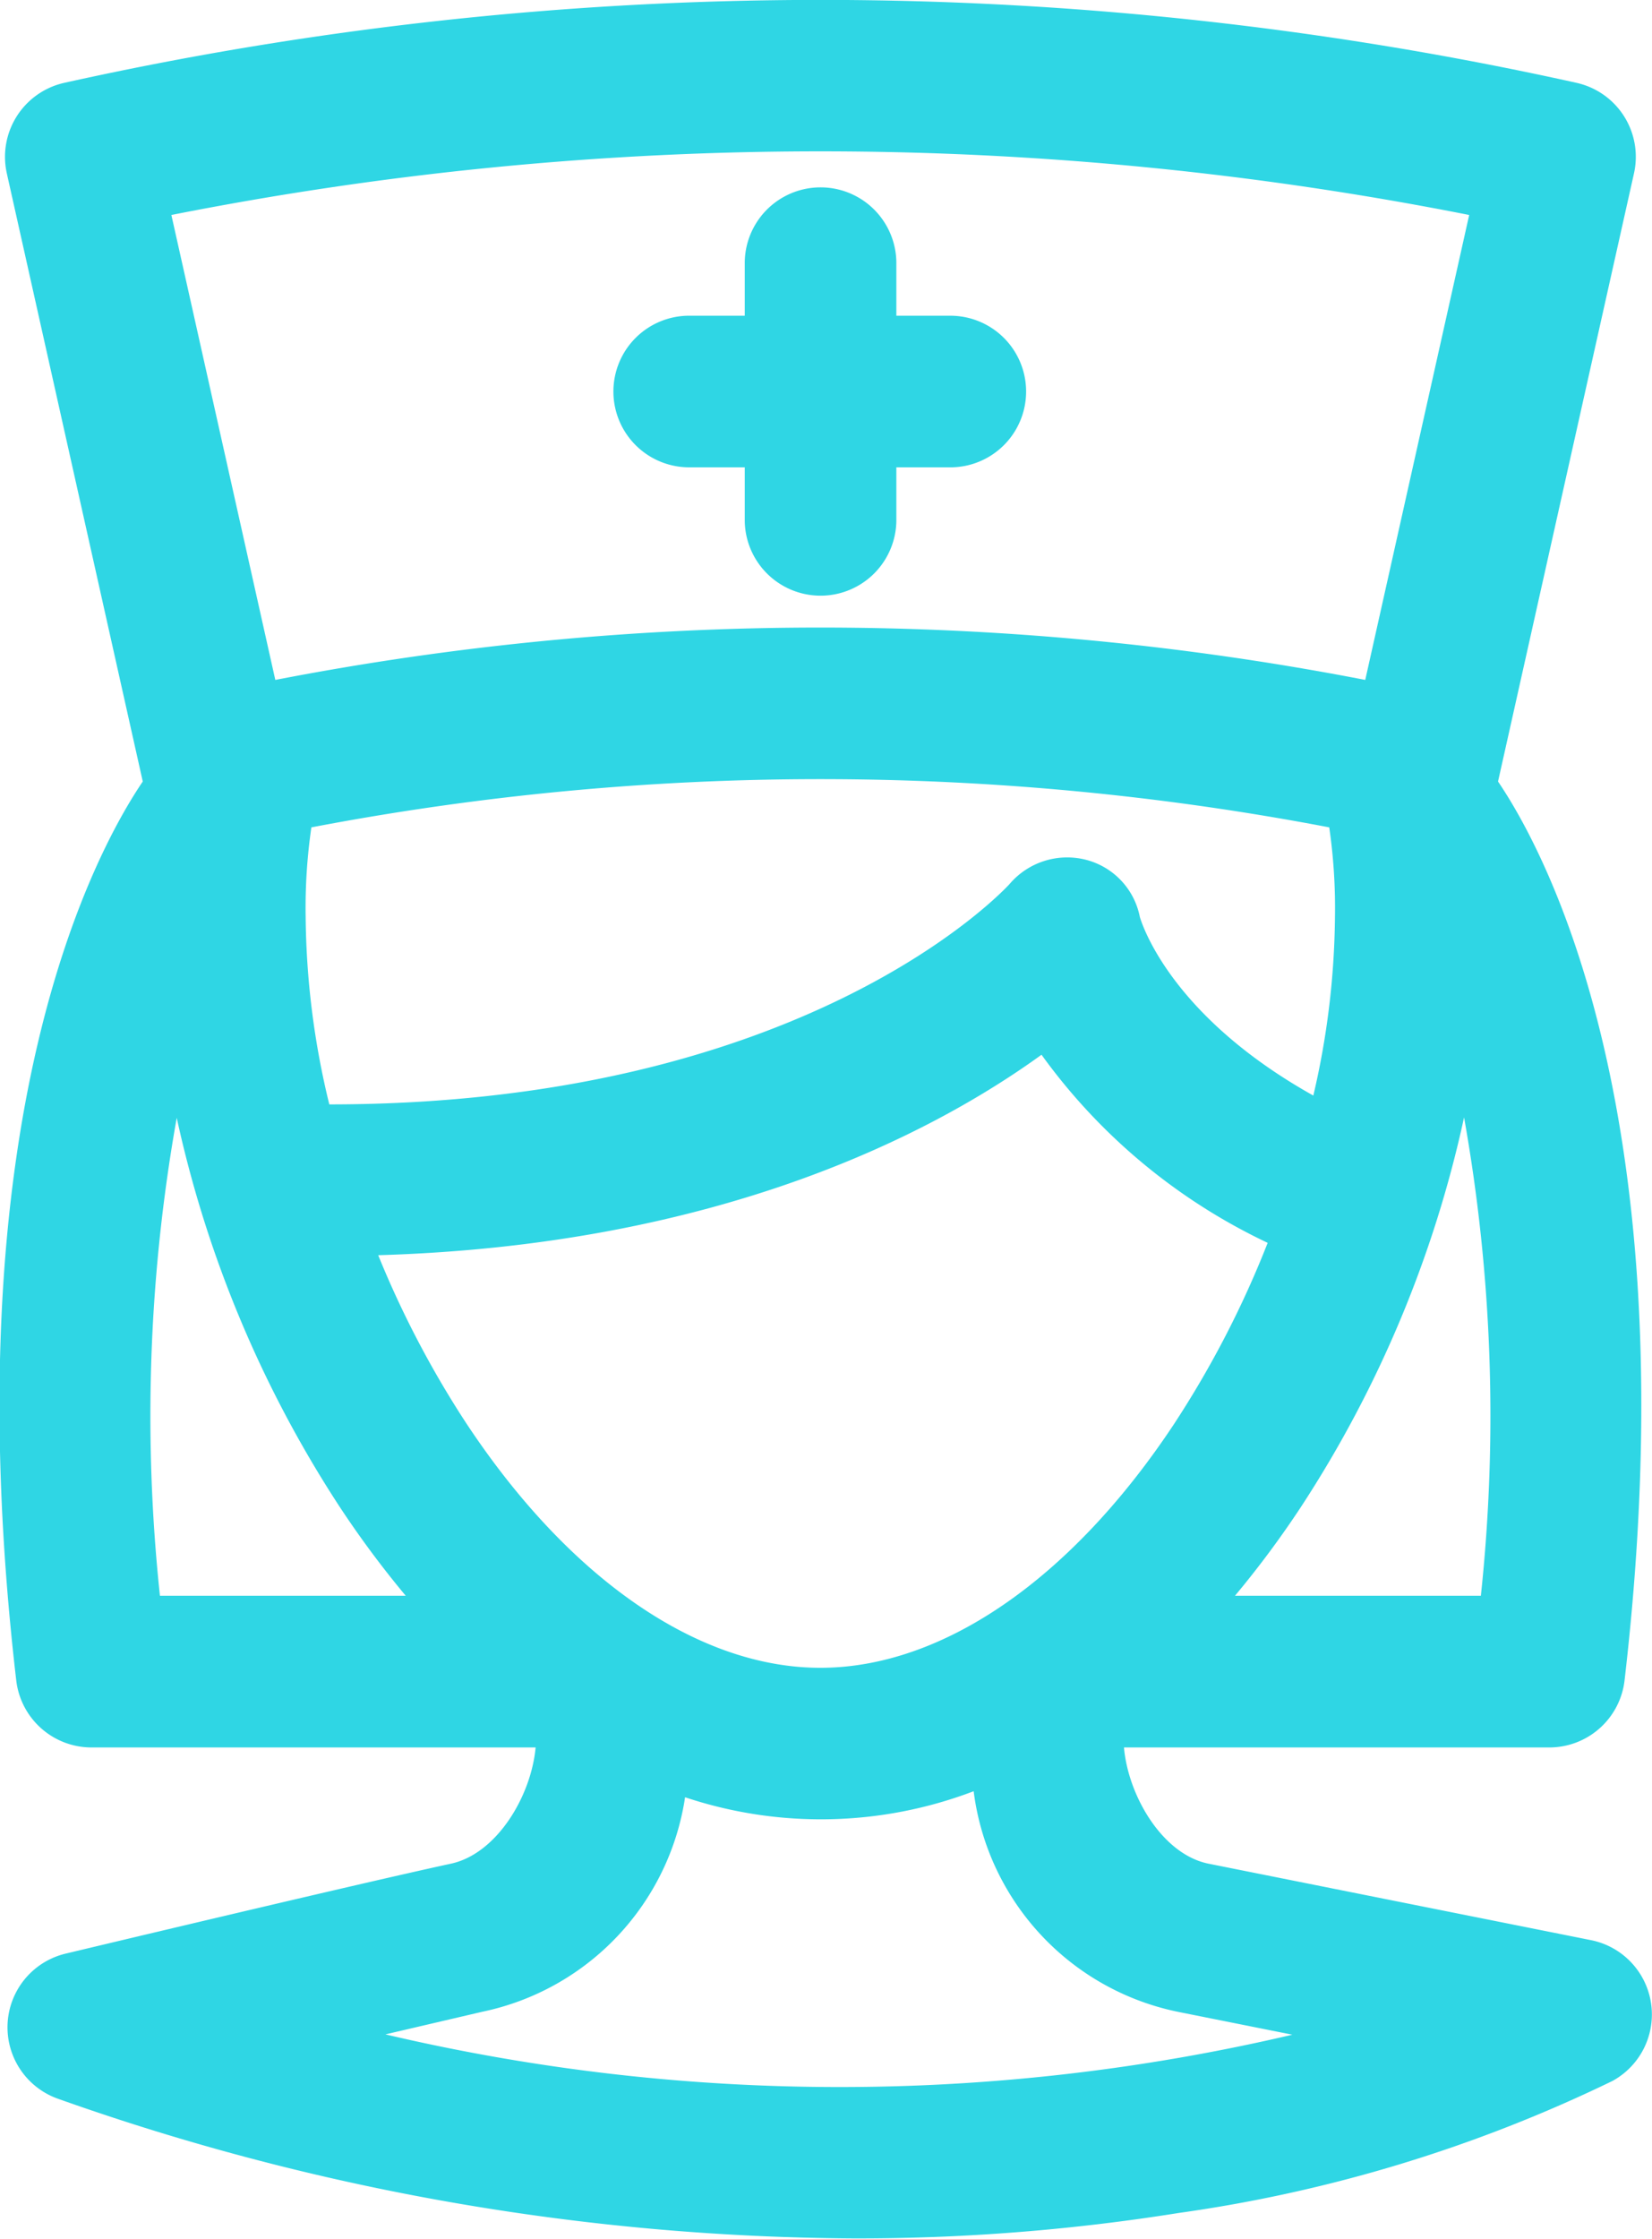 <svg xmlns="http://www.w3.org/2000/svg" width="54.281" height="73.531" viewBox="0 0 54.281 73.531">
<defs>
    <style>
      .cls-1 {
        fill: #2fd6e4;
        fill-rule: evenodd;
      }
    </style>
  </defs>
  <path class="cls-1" d="M285.175,704.4l12.569,2.512a2.489,2.489,0,0,1,.707,4.625,47.869,47.869,0,0,1-14.252,4.336,66.9,66.9,0,0,1-10.672.836,79.4,79.4,0,0,1-26.138-4.582,2.489,2.489,0,0,1,.252-4.776s9.474-2.264,12.647-2.951c1.506-.326,2.635-2.219,2.78-3.817H248.477a2.49,2.49,0,0,1-2.474-2.2c-2.156-18.515,2.61-27.244,4.157-29.526l-4.467-19.975a2.491,2.491,0,0,1,1.887-2.973,114.669,114.669,0,0,1,49.691,0,2.489,2.489,0,0,1,1.887,2.973l-4.467,19.975c1.547,2.282,6.313,11.011,4.157,29.526a2.489,2.489,0,0,1-2.473,2.2H282.4C282.54,702.177,283.664,704.093,285.175,704.4ZM250.724,695.6H258.8a32.2,32.2,0,0,1-2.175-2.928,38.191,38.191,0,0,1-5.349-12.769A55.809,55.809,0,0,0,250.724,695.6Zm27.924-23.384a2.487,2.487,0,0,1,2.512-.786,2.418,2.418,0,0,1,1.762,1.878c0.1,0.327,1.08,3.28,5.7,5.864a26.628,26.628,0,0,0,.711-5.864,18.4,18.4,0,0,0-.188-2.945,89.063,89.063,0,0,0-33.445,0,18.4,18.4,0,0,0-.188,2.945,26.819,26.819,0,0,0,.777,6.154C271.845,679.46,278.377,672.513,278.648,672.217ZM251.1,650.249l3.415,15.271a94.07,94.07,0,0,1,35.813,0l3.415-15.271A109.79,109.79,0,0,0,251.1,650.249ZM294.127,695.6a55.867,55.867,0,0,0-.552-15.711,38.186,38.186,0,0,1-5.352,12.783,32.2,32.2,0,0,1-2.175,2.928h8.079Zm-10.061-5.672a32.444,32.444,0,0,0,3.056-5.919,19.357,19.357,0,0,1-7.431-6.178c-3.486,2.523-10.508,6.254-21.795,6.584a32.232,32.232,0,0,0,2.889,5.513c3.375,5.109,7.618,8.039,11.64,8.039S280.691,695.038,284.066,689.929Zm-6.6,12.091a14.105,14.105,0,0,1-9.487.2,8.486,8.486,0,0,1-6.667,7.046l-3.179.742a65.23,65.23,0,0,0,29.8.011l-3.727-.745A8.485,8.485,0,0,1,277.461,702.02Zm-0.769-43.482h-1.776v1.775a2.491,2.491,0,0,1-4.981,0v-1.775h-1.776a2.49,2.49,0,1,1,0-4.979h1.776v-1.775a2.491,2.491,0,0,1,4.981,0v1.775h1.776A2.49,2.49,0,1,1,276.692,658.538Z" transform="translate(-245.469 -643.188)"/>
</svg>

